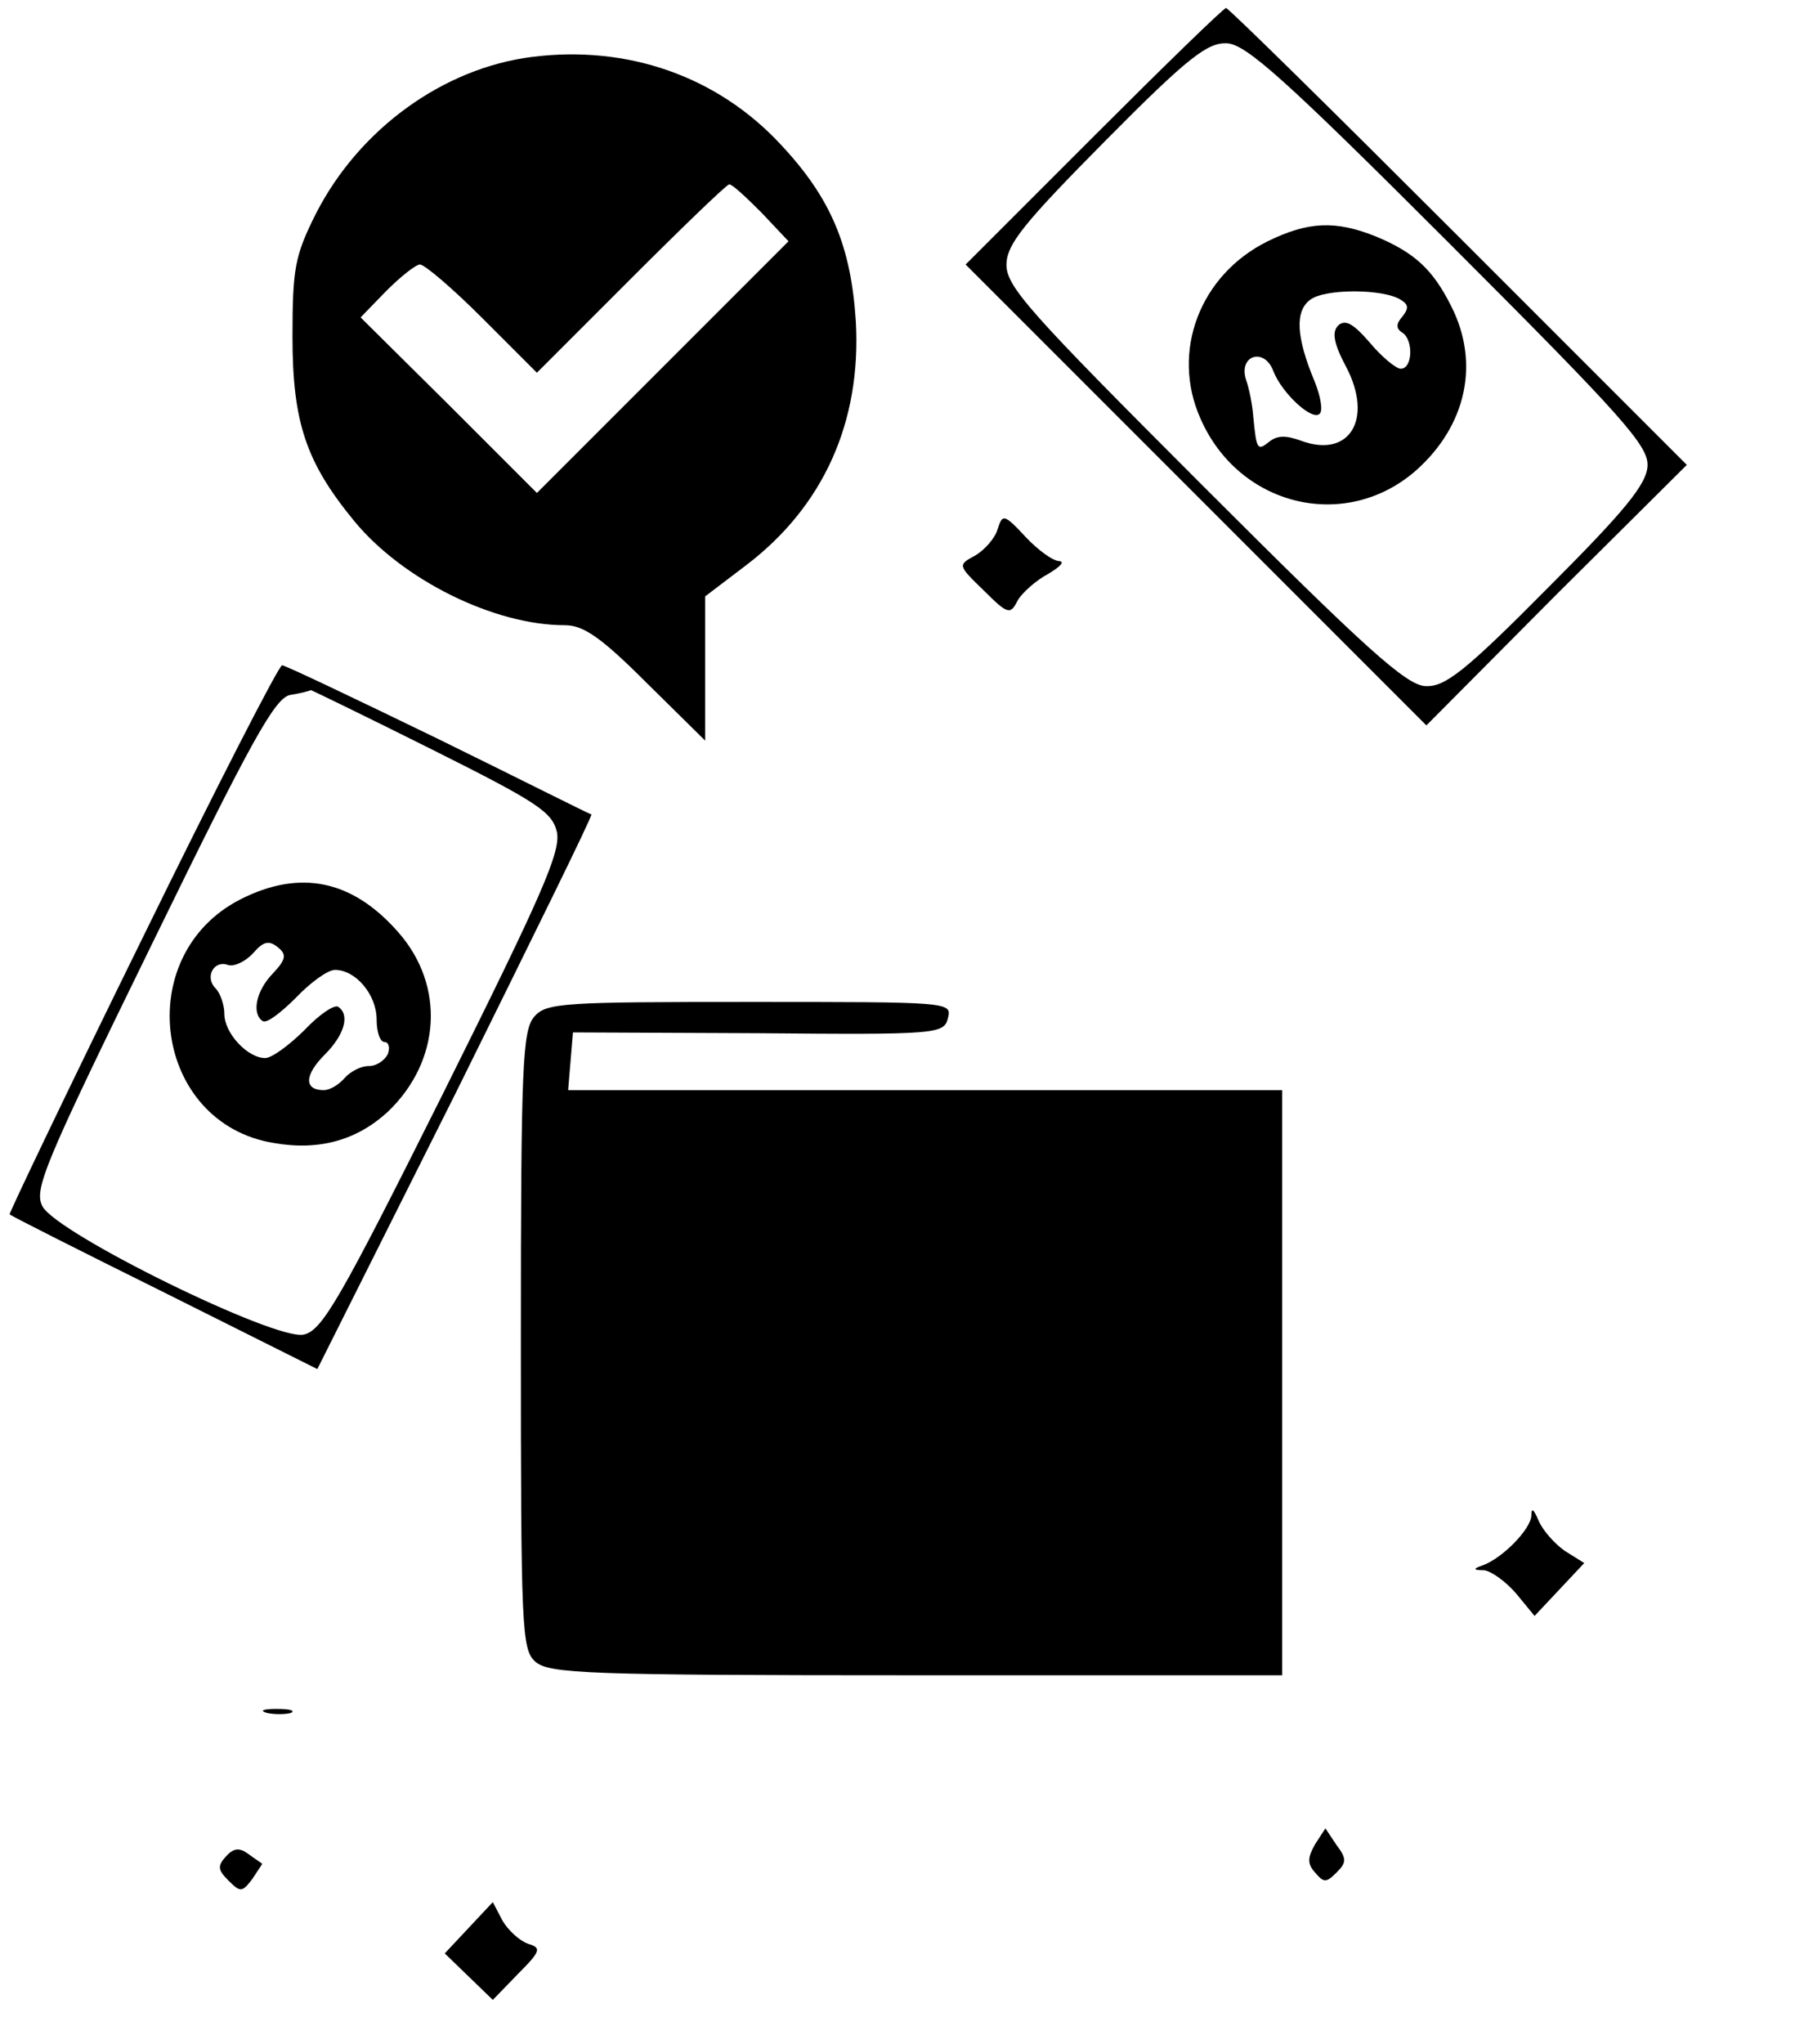 <?xml version="1.0" standalone="no"?>
<!DOCTYPE svg PUBLIC "-//W3C//DTD SVG 20010904//EN"
 "http://www.w3.org/TR/2001/REC-SVG-20010904/DTD/svg10.dtd">
<svg version="1.0" xmlns="http://www.w3.org/2000/svg"
 width="224pt" height="255pt" viewBox="0 0 224 255"
 preserveAspectRatio="xMidYMid meet">

<g transform="translate(0,255) scale(0.1,-0.1)"
fill="#000000" stroke="none">
<path d="M1365 2380 l-160 -160 288 -288 287 -287 162 163 163 162 -285 285
c-157 157 -287 285 -290 285 -3 0 -77 -72 -165 -160z m444 -134 c216 -216 248
-252 247 -277 -1 -23 -28 -56 -125 -153 -104 -105 -128 -123 -152 -122 -24 1
-74 46 -277 249 -219 219 -247 250 -246 278 1 25 22 51 124 154 103 104 127
122 151 121 24 -1 74 -46 278 -250z"/>
<path d="M1582 2249 c-85 -42 -121 -138 -84 -221 48 -110 181 -142 269 -65 63
56 80 134 44 205 -23 46 -46 67 -94 87 -50 20 -84 19 -135 -6z m166 -73 c10
-6 10 -11 2 -21 -8 -9 -8 -15 0 -20 14 -9 13 -45 -2 -45 -6 0 -24 15 -39 33
-20 23 -30 29 -39 21 -8 -8 -6 -22 10 -52 34 -65 4 -114 -56 -92 -19 7 -30 7
-40 -1 -15 -12 -16 -10 -20 31 -1 14 -5 35 -9 46 -10 31 23 41 34 11 11 -28
49 -63 58 -53 4 4 1 21 -6 39 -24 57 -25 89 -6 103 18 14 91 14 113 0z"/>
<path d="M664 2479 c-111 -14 -216 -90 -270 -196 -26 -52 -29 -68 -29 -153 0
-107 17 -157 77 -230 60 -73 174 -130 263 -130 23 0 45 -15 102 -72 l73 -72 0
90 0 90 50 38 c98 74 145 180 138 305 -6 94 -31 154 -94 221 -79 85 -191 124
-310 109z m286 -194 l34 -36 -157 -157 -157 -157 -110 110 -110 109 32 33 c18
18 37 33 42 33 6 0 41 -30 78 -67 l68 -68 118 118 c64 64 119 117 122 117 4 0
21 -16 40 -35z"/>
<path d="M1245 1890 c-3 -11 -16 -26 -28 -33 -22 -12 -22 -12 11 -44 30 -30
33 -30 42 -12 6 10 23 25 38 33 15 9 21 15 14 16 -8 0 -27 14 -42 30 -27 29
-29 29 -35 10z"/>
<path d="M177 1378 c-92 -187 -166 -342 -165 -343 2 -2 89 -46 194 -98 l190
-95 173 345 c94 190 171 346 169 347 -2 0 -87 43 -191 94 -103 50 -191 92
-195 92 -4 0 -83 -154 -175 -342z m362 237 c132 -66 150 -78 156 -103 5 -25
-19 -79 -142 -326 -129 -258 -151 -296 -174 -301 -35 -8 -308 126 -326 160
-11 21 2 52 137 328 124 254 153 306 172 310 13 2 24 5 26 6 1 0 69 -33 151
-74z"/>
<path d="M300 1428 c-137 -70 -108 -280 42 -304 57 -10 104 4 142 39 66 63 72
157 13 224 -57 65 -122 79 -197 41z m40 -93 c-21 -22 -26 -50 -12 -59 5 -3 23
11 41 29 18 19 40 35 49 35 26 0 52 -31 52 -62 0 -15 4 -28 10 -28 5 0 7 -7 4
-15 -4 -8 -14 -15 -24 -15 -10 0 -23 -7 -30 -15 -7 -8 -18 -15 -26 -15 -25 0
-24 19 1 44 25 25 32 50 17 60 -5 3 -24 -10 -42 -29 -19 -19 -41 -35 -49 -35
-22 0 -51 31 -51 55 0 11 -5 26 -11 32 -14 14 -2 36 16 29 7 -2 21 4 31 15 13
15 20 16 31 7 11 -9 10 -15 -7 -33z"/>
<path d="M667 1282 c-15 -17 -17 -59 -17 -404 0 -360 1 -386 18 -401 17 -15
64 -17 475 -17 l457 0 0 365 0 365 -446 0 -445 0 3 36 3 36 231 -1 c225 -2
232 -1 237 19 5 20 2 20 -247 20 -232 0 -254 -1 -269 -18z"/>
<path d="M1911 659 c-1 -17 -36 -53 -61 -62 -12 -4 -12 -6 2 -6 9 -1 27 -14
40 -29 l23 -28 31 33 31 33 -24 15 c-13 9 -28 26 -33 38 -6 14 -9 17 -9 6z"/>
<path d="M333 413 c9 -2 23 -2 30 0 6 3 -1 5 -18 5 -16 0 -22 -2 -12 -5z"/>
<path d="M1641 249 c-9 -16 -10 -24 0 -35 11 -13 14 -13 27 0 12 12 13 17 0
34 l-14 21 -13 -20z"/>
<path d="M282 234 c-11 -12 -10 -17 3 -30 15 -15 17 -15 30 2 7 11 13 19 12
19 -1 1 -9 6 -17 12 -11 8 -18 8 -28 -3z"/>
<path d="M585 145 l-30 -32 30 -29 30 -29 31 32 c29 29 30 33 13 38 -11 4 -25
17 -32 29 l-12 23 -30 -32z"/>
</g>
</svg>
